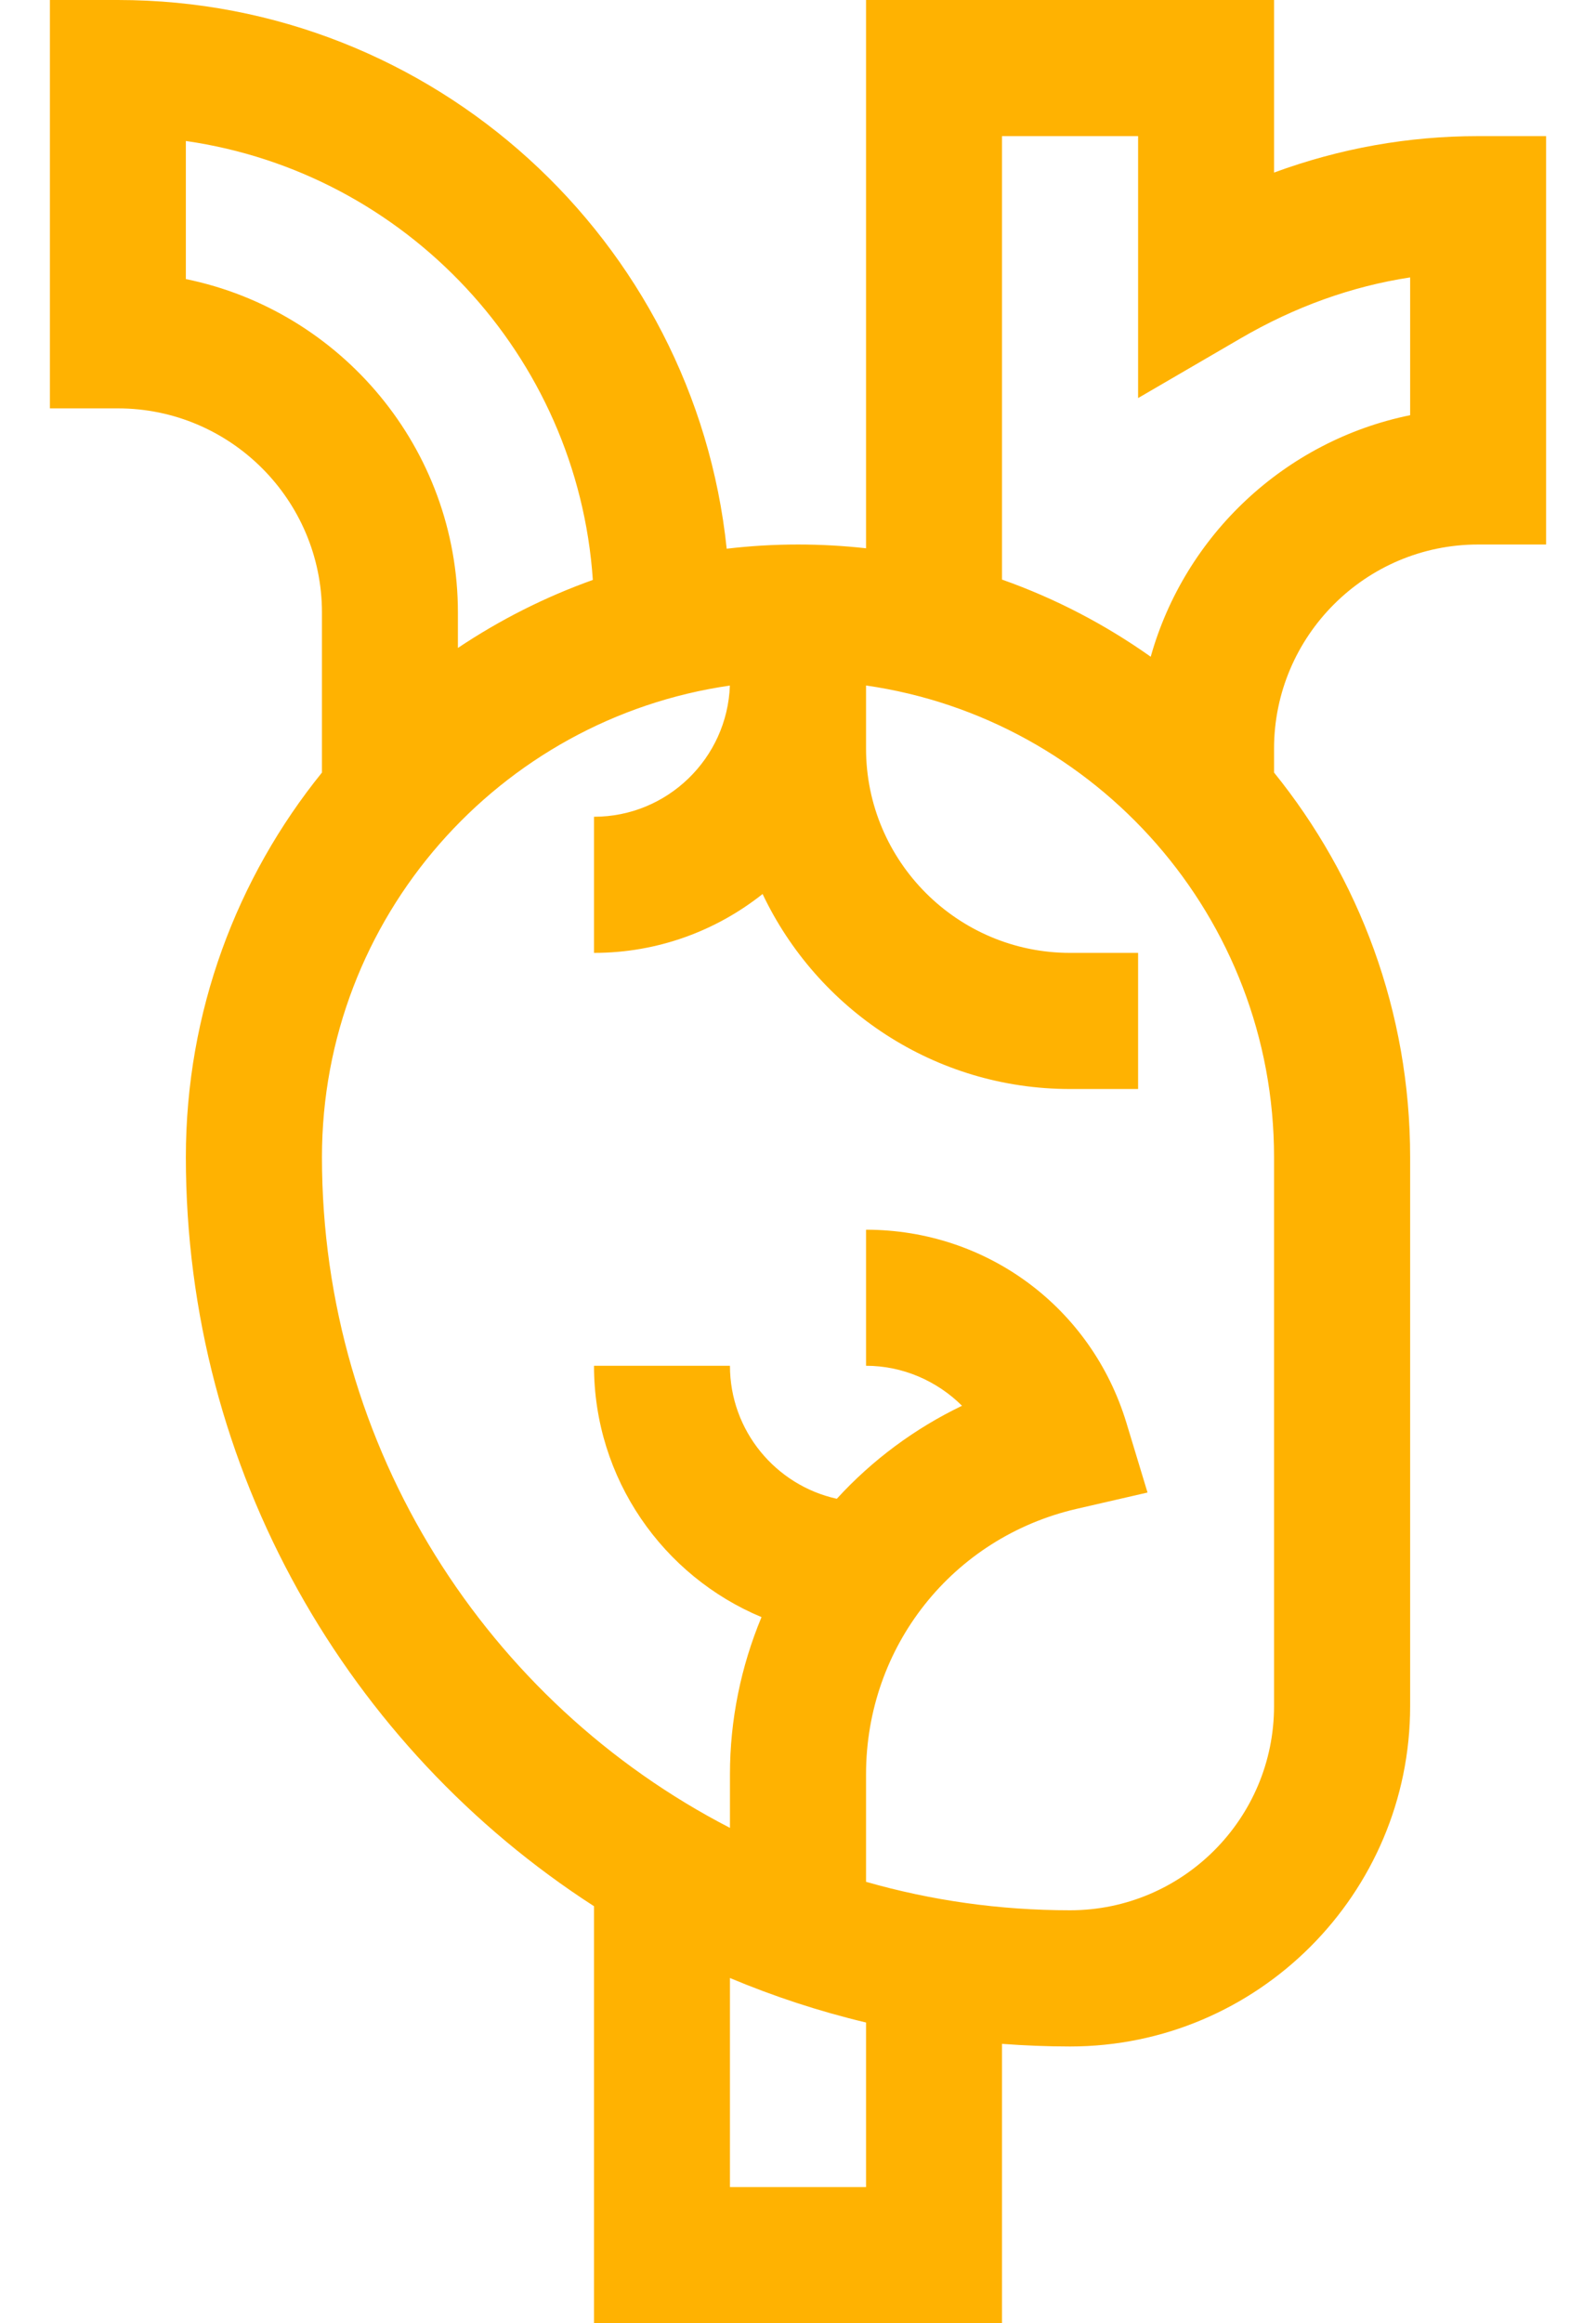 <svg width="22" height="32" viewBox="0 0 22 32" fill="none" xmlns="http://www.w3.org/2000/svg">
<path d="M11.938 0V7.552C11.63 7.518 11.317 7.5 11 7.5C10.667 7.5 10.339 7.52 10.017 7.558C9.575 3.317 5.98 0 1.625 0H0.688V5.625H1.625C3.176 5.625 4.438 6.887 4.438 8.438V10.641C3.266 12.09 2.562 13.933 2.562 15.938C2.562 20.265 4.807 24.076 8.188 26.256V32H13.812V28.152C14.122 28.175 14.435 28.188 14.75 28.188C17.335 28.188 19.438 26.085 19.438 23.5V15.938C19.438 13.933 18.734 12.09 17.562 10.641V10.312C17.562 8.762 18.824 7.5 20.375 7.5H21.312V1.875H20.375C19.412 1.875 18.471 2.043 17.562 2.377V0H11.938ZM2.562 3.844V1.942C5.593 2.377 7.962 4.891 8.172 7.988C7.511 8.224 6.887 8.54 6.312 8.925V8.438C6.312 6.174 4.699 4.28 2.562 3.844V3.844ZM11.938 30.125H10.062V27.245C10.665 27.498 11.291 27.704 11.938 27.858V30.125ZM17.562 23.5C17.562 25.051 16.301 26.312 14.75 26.312C13.775 26.312 12.832 26.176 11.938 25.92V24.438C11.938 22.68 13.131 21.178 14.84 20.783L15.818 20.558L15.527 19.598C15.044 18.007 13.601 16.938 11.938 16.938V18.812C12.442 18.812 12.916 19.02 13.261 19.363C12.613 19.674 12.024 20.109 11.535 20.644C10.694 20.459 10.062 19.708 10.062 18.812H8.188C8.188 20.37 9.142 21.709 10.497 22.274C10.213 22.956 10.062 23.692 10.062 24.438V25.177C6.726 23.457 4.438 19.961 4.438 15.938C4.438 12.638 6.886 9.9 10.061 9.443C10.025 10.445 9.199 11.25 8.188 11.25V13.125C9.065 13.125 9.873 12.821 10.512 12.314C11.265 13.9 12.881 15 14.75 15H15.688V13.125H14.75C13.199 13.125 11.938 11.863 11.938 10.312V9.442C15.114 9.899 17.562 12.637 17.562 15.938V23.5ZM19.438 3.821V5.719C17.715 6.07 16.333 7.369 15.862 9.046C15.236 8.603 14.548 8.243 13.812 7.983V1.875H15.688V5.483L17.097 4.663C17.848 4.225 18.632 3.944 19.438 3.821Z" fill="#FFB201"/>
</svg>

